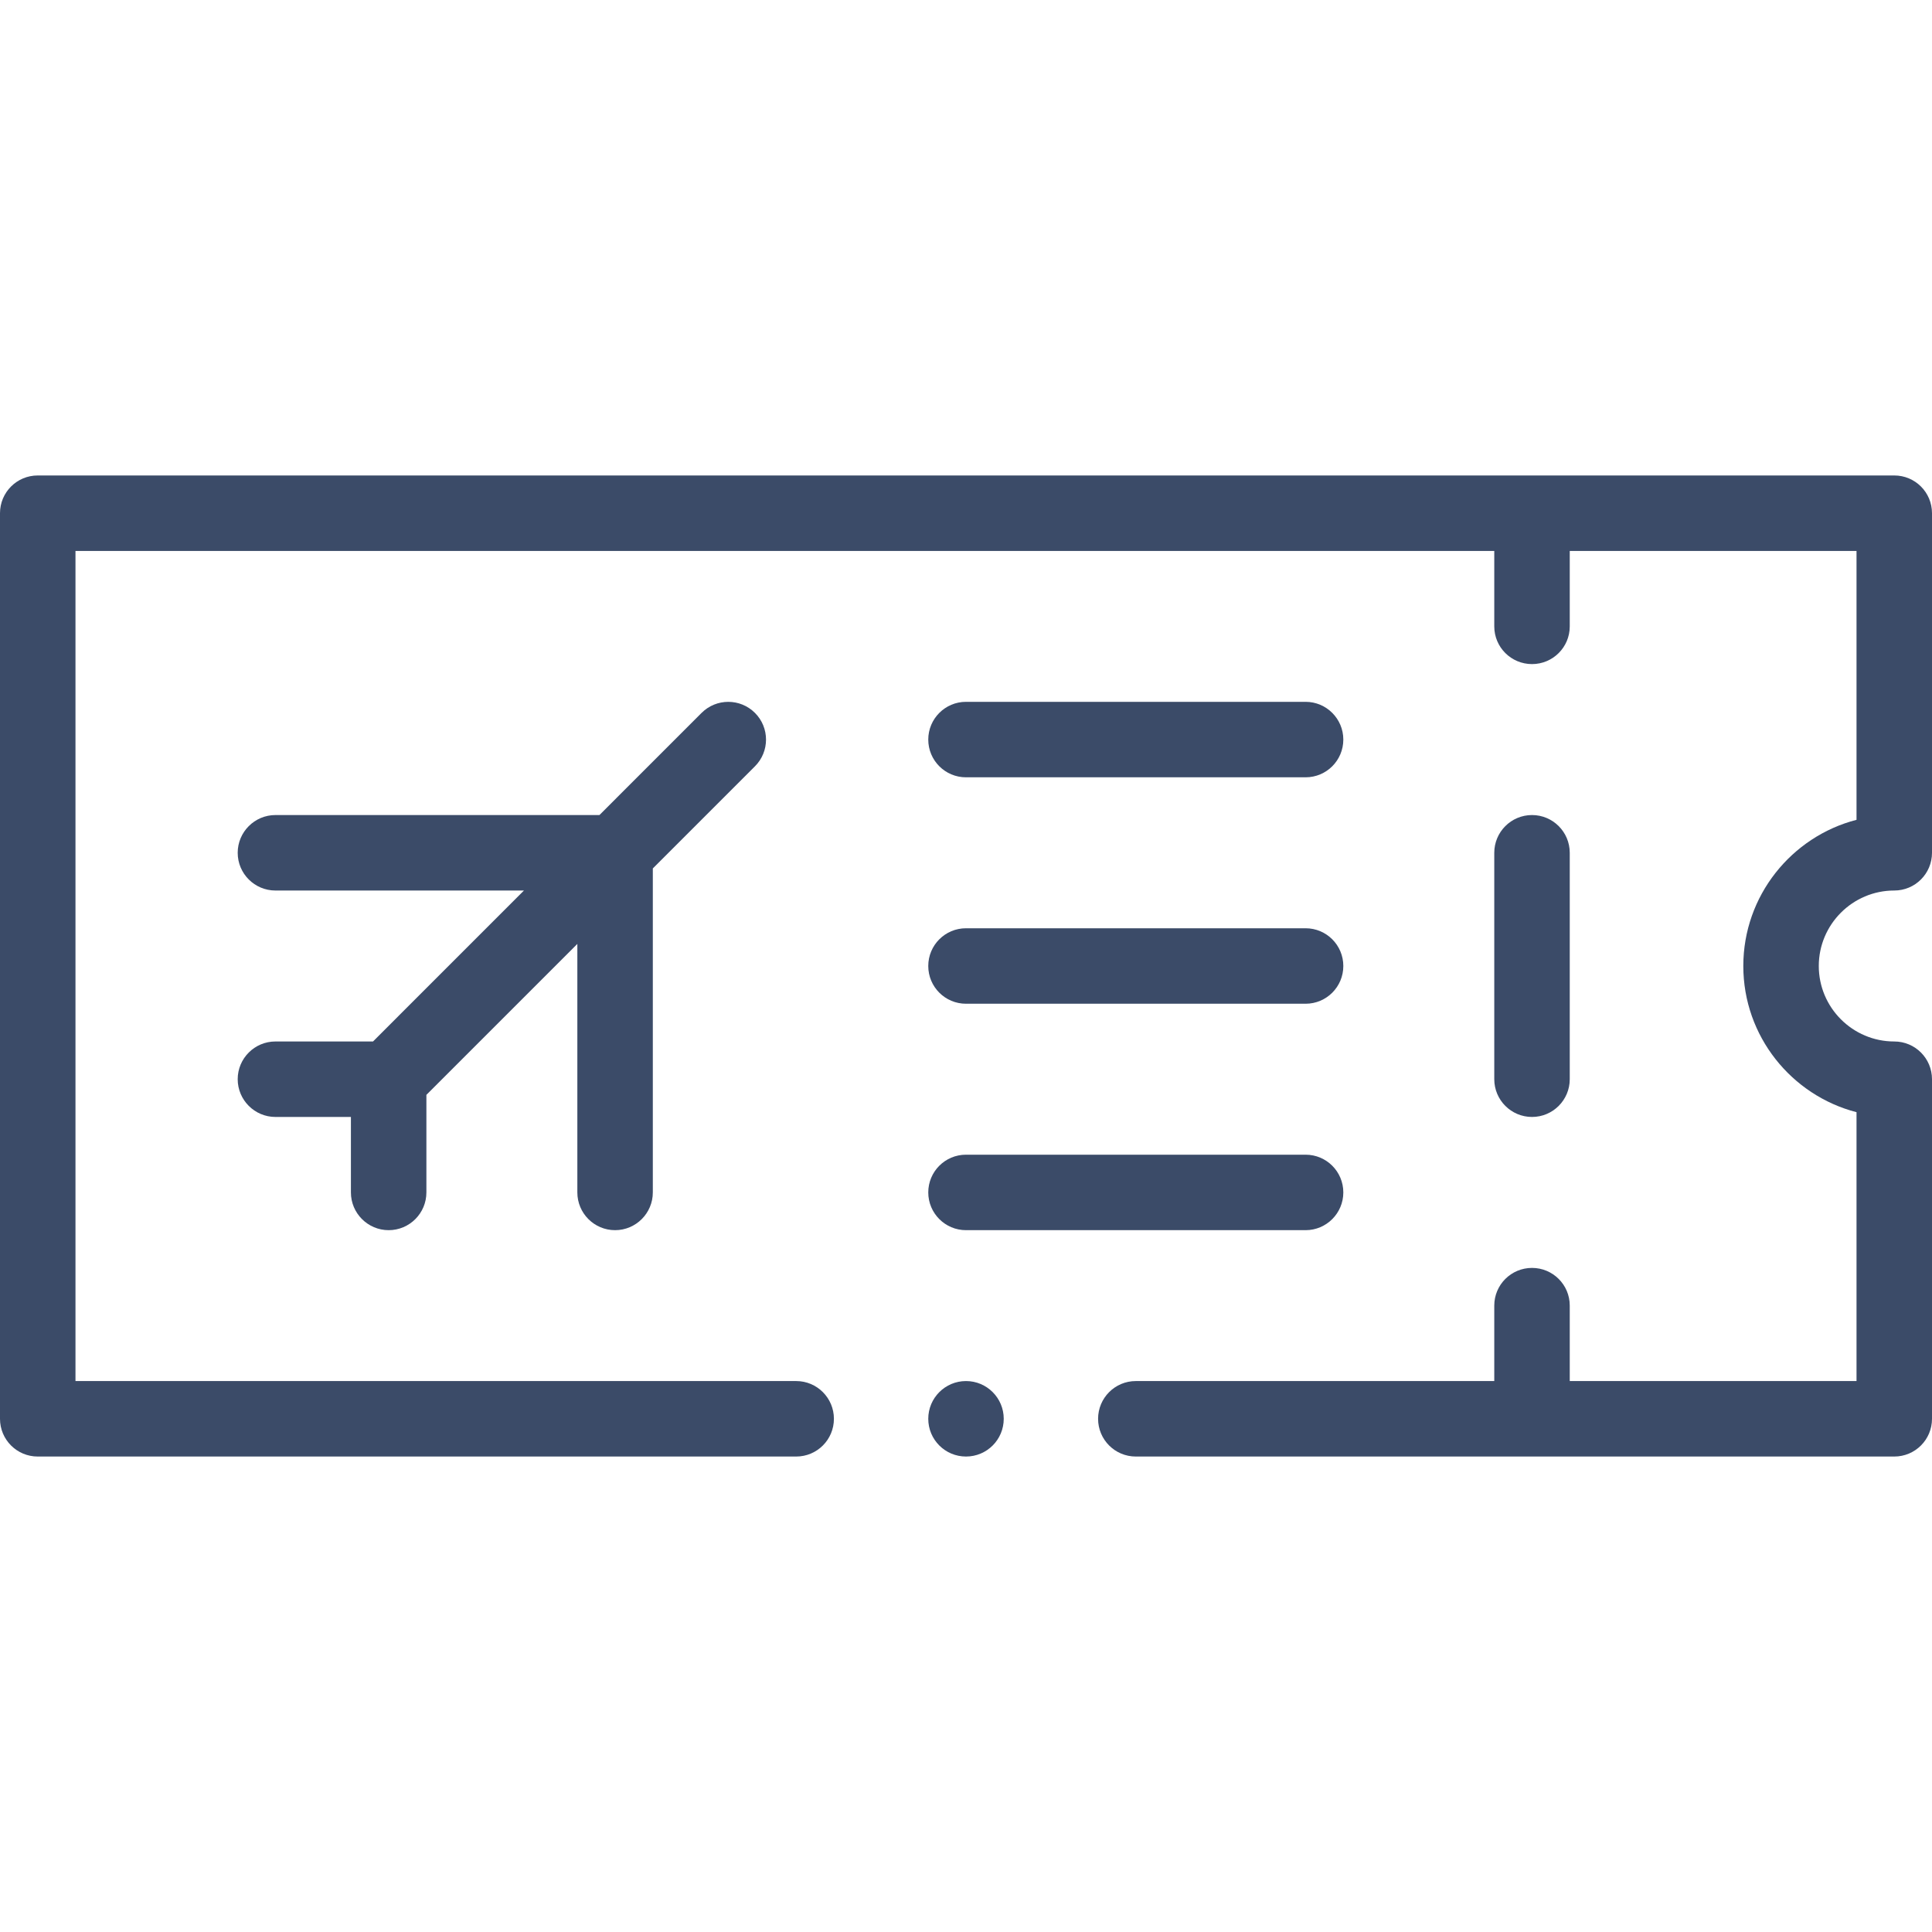 <svg width="30" height="30" viewBox="0 0 30 30" fill="none" xmlns="http://www.w3.org/2000/svg">
    <path d="M9.551 19.102C9.874 19.102 10.137 18.839 10.137 18.516V13.485L11.723 11.899C11.952 11.67 11.952 11.299 11.723 11.07C11.494 10.841 11.123 10.841 10.894 11.07L9.308 12.656H4.277C3.954 12.656 3.691 12.919 3.691 13.242C3.691 13.566 3.954 13.828 4.277 13.828H8.136L5.792 16.172H4.277C3.954 16.172 3.691 16.434 3.691 16.758C3.691 17.081 3.954 17.344 4.277 17.344H5.449V18.516C5.449 18.839 5.712 19.102 6.035 19.102C6.359 19.102 6.621 18.839 6.621 18.516V17.001L8.965 14.657V18.516C8.965 18.839 9.227 19.102 9.551 19.102Z" fill="#3B4B68"/>
    <path d="M15 12.07H20.273C20.597 12.07 20.859 11.808 20.859 11.484C20.859 11.161 20.597 10.898 20.273 10.898H15C14.676 10.898 14.414 11.161 14.414 11.484C14.414 11.808 14.676 12.07 15 12.07Z" fill="#3B4B68"/>
    <path d="M20.859 18.516C20.859 18.192 20.597 17.93 20.273 17.93H15C14.676 17.93 14.414 18.192 14.414 18.516C14.414 18.839 14.676 19.102 15 19.102H20.273C20.597 19.102 20.859 18.839 20.859 18.516Z" fill="#3B4B68"/>
    <path d="M15 15.586H20.273C20.597 15.586 20.859 15.324 20.859 15C20.859 14.676 20.597 14.414 20.273 14.414H15C14.676 14.414 14.414 14.676 14.414 15C14.414 15.324 14.676 15.586 15 15.586Z" fill="#3B4B68"/>
    <path d="M15 22.617C15.324 22.617 15.586 22.355 15.586 22.031C15.586 21.708 15.324 21.445 15 21.445C14.676 21.445 14.414 21.708 14.414 22.031C14.414 22.355 14.676 22.617 15 22.617Z" fill="#3B4B68"/>
    <path d="M0.586 22.617H12.363C12.687 22.617 12.949 22.355 12.949 22.031C12.949 21.708 12.687 21.445 12.363 21.445H1.172V8.555H23.203V9.727C23.203 10.05 23.465 10.312 23.789 10.312C24.113 10.312 24.375 10.05 24.375 9.727V8.555H28.828V12.73C27.818 12.991 27.07 13.91 27.07 15C27.07 16.09 27.818 17.009 28.828 17.27V21.445H24.375V20.273C24.375 19.95 24.113 19.688 23.789 19.688C23.465 19.688 23.203 19.95 23.203 20.273V21.445H17.637C17.313 21.445 17.051 21.708 17.051 22.031C17.051 22.355 17.313 22.617 17.637 22.617H29.414C29.738 22.617 30 22.355 30 22.031V16.758C30 16.434 29.738 16.172 29.414 16.172C28.768 16.172 28.242 15.646 28.242 15C28.242 14.354 28.768 13.828 29.414 13.828C29.738 13.828 30 13.566 30 13.242V7.969C30 7.645 29.738 7.383 29.414 7.383H0.586C0.262 7.383 0 7.645 0 7.969V22.031C0 22.355 0.262 22.617 0.586 22.617Z" fill="#3B4B68"/>
    <path d="M23.789 17.344C24.113 17.344 24.375 17.081 24.375 16.758V13.242C24.375 12.919 24.113 12.656 23.789 12.656C23.465 12.656 23.203 12.919 23.203 13.242V16.758C23.203 17.081 23.465 17.344 23.789 17.344Z" fill="#3B4B68"/>
</svg>
